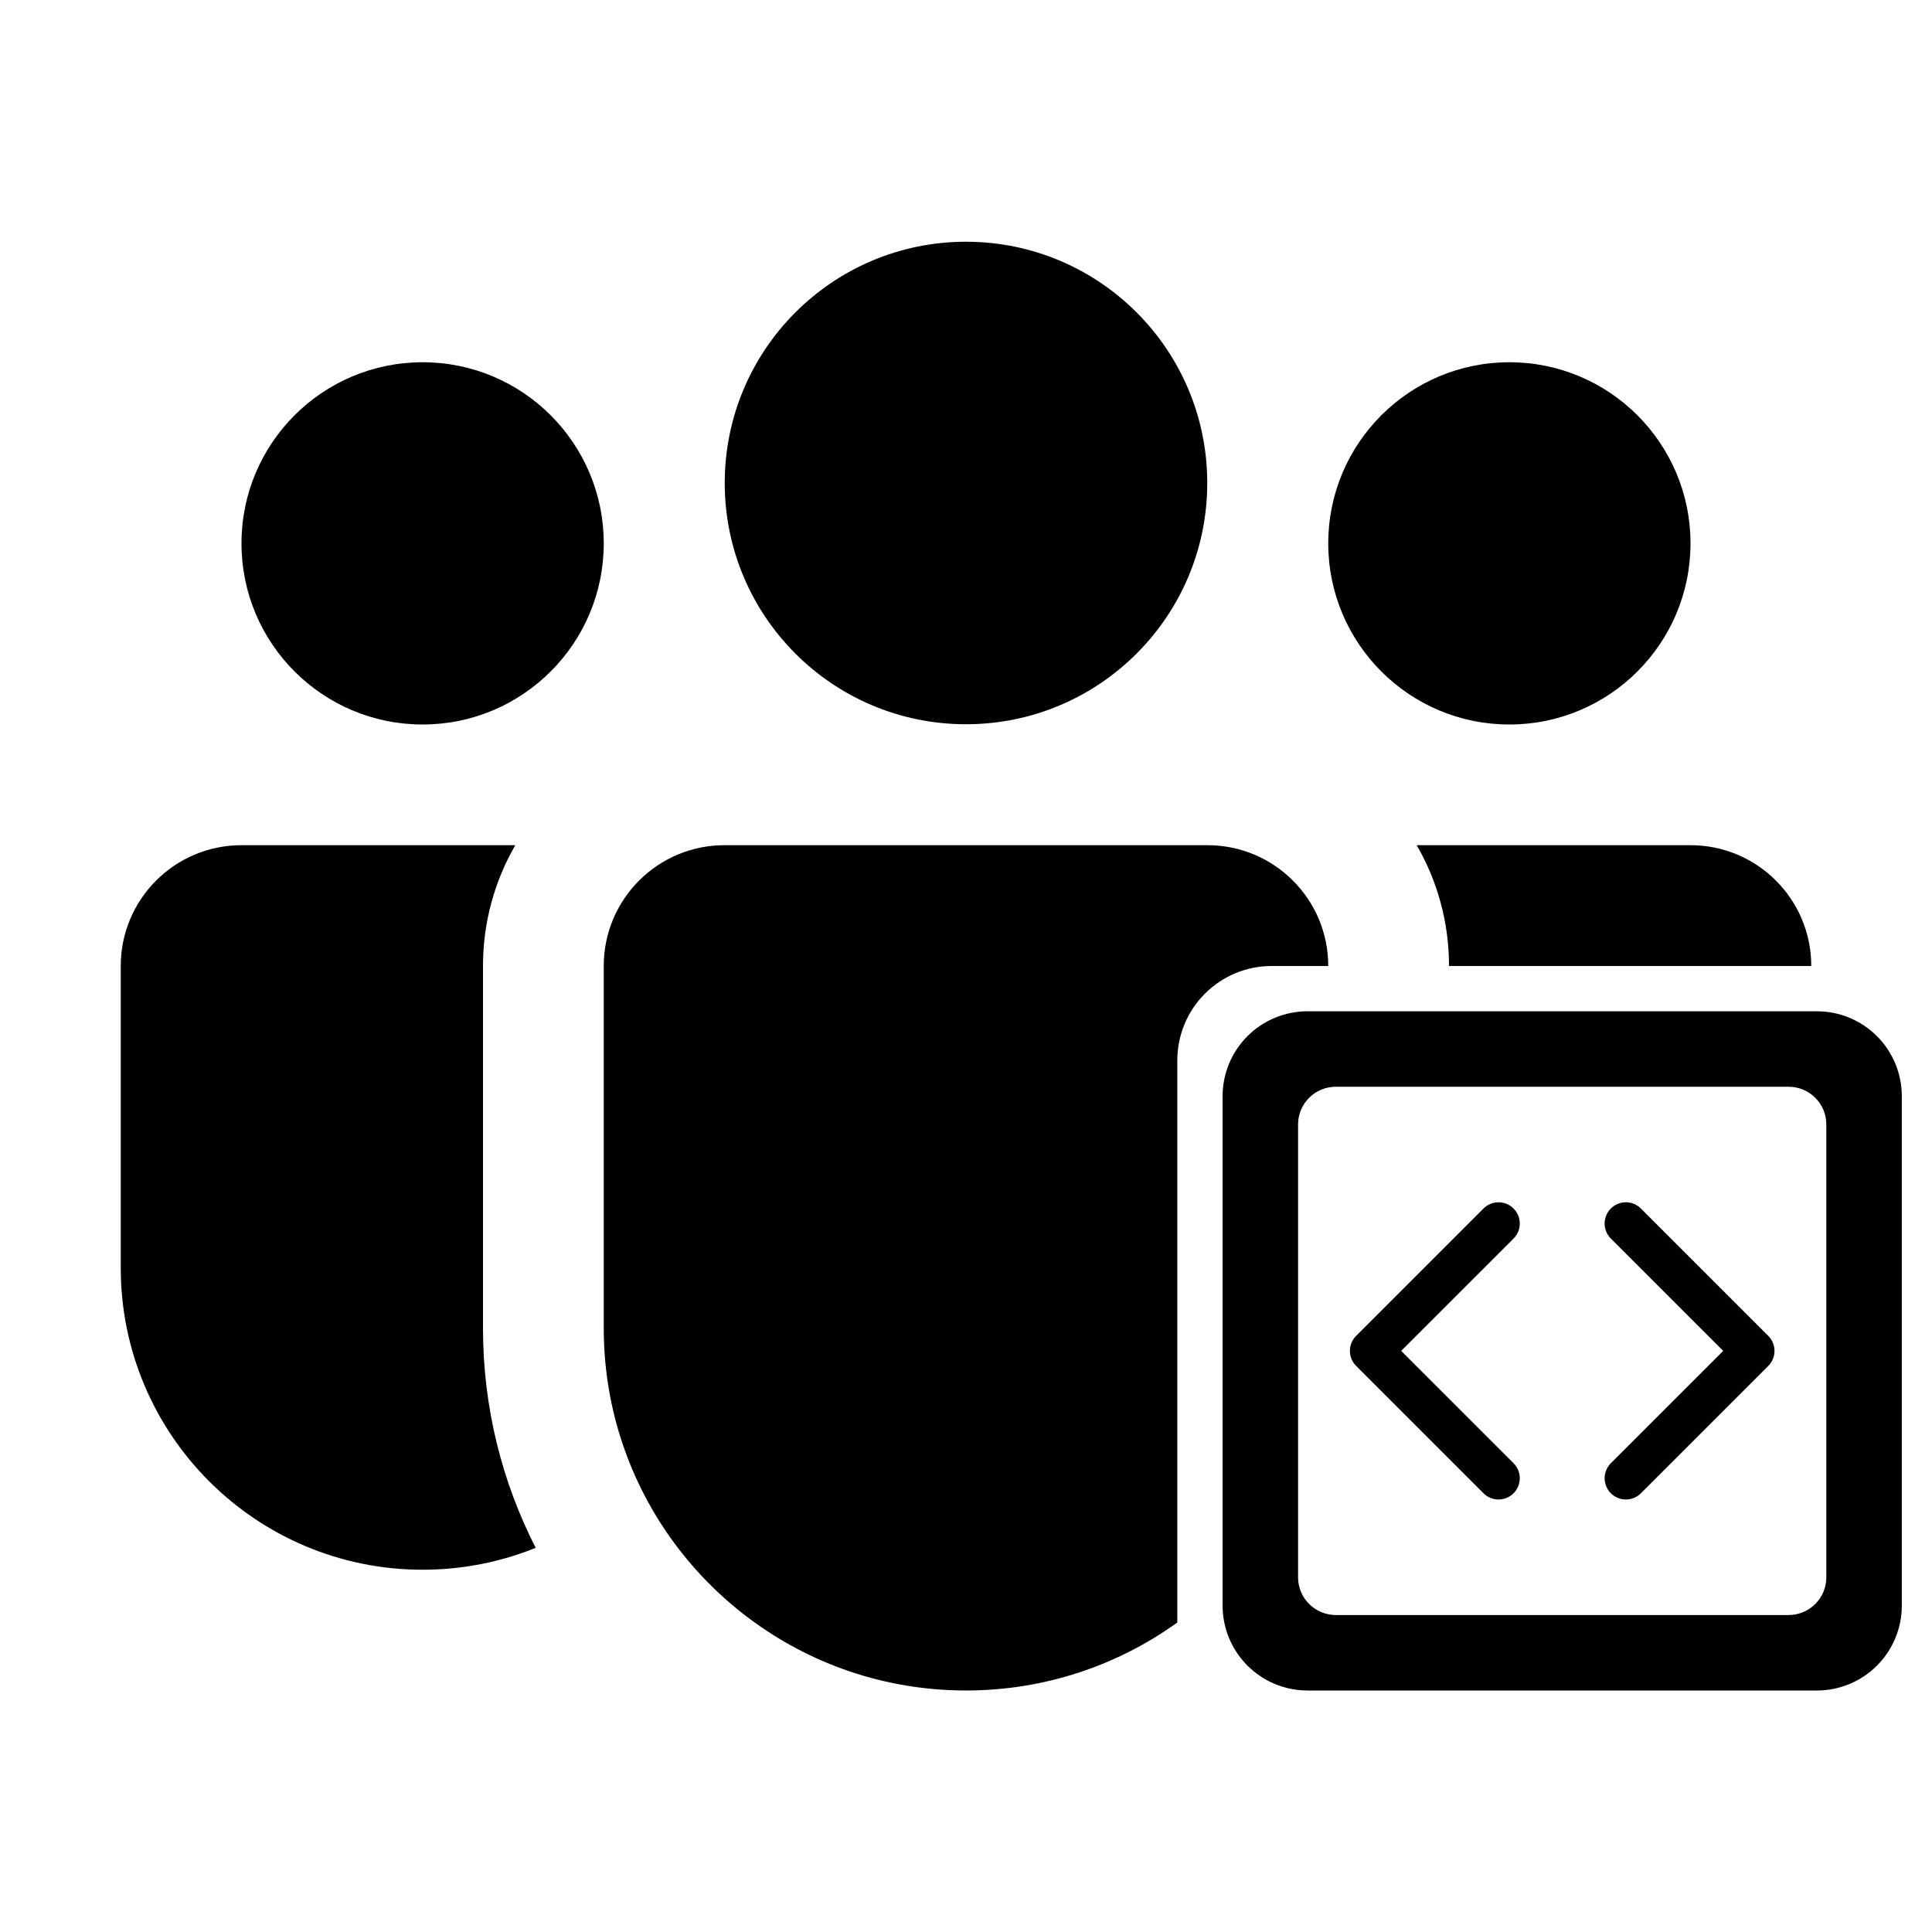 <svg
  width="256"
  height="256"
  viewBox="0 0 256 256"
  xmlns="http://www.w3.org/2000/svg"
>
  <path
    fill-rule="evenodd"
    clip-rule="evenodd"
    d="M96.031 63.999C96.031 46.344 110.344 32.031 127.999 32.031C145.655 32.031 159.967 46.344 159.967 63.999C159.967 81.655 145.655 95.967 127.999 95.967C110.344 95.967 96.031 81.655 96.031 63.999ZM176 72C176 58.745 186.746 48 200 48C213.254 48 224 58.745 224 72C224 85.255 213.254 96 200 96C186.746 96 176 85.255 176 72ZM56 48C42.745 48 32 58.745 32 72C32 85.255 42.745 96 56 96C69.255 96 80 85.255 80 72C80 58.745 69.255 48 56 48ZM96 111.992C87.198 111.992 80.056 119.1 80 127.889L80 127.935L80 127.992V175.998C80 180.968 80.755 185.761 82.158 190.27C88.235 209.811 106.461 223.998 128 223.998C138.449 223.998 148.119 220.659 156 214.989V141V140.5C156 137.185 157.317 134.005 159.661 131.661C162.005 129.317 165.185 128 168.5 128H169H176V127.992C176 119.156 168.837 111.992 160 111.992H96ZM240.002 128H192.002V127.992C192.002 122.164 190.444 116.699 187.72 111.992H224.002C232.839 111.992 240.002 119.156 240.002 127.992V128ZM64 127.992C64 122.164 65.558 116.699 68.281 111.992H32C23.163 111.992 16 119.156 16 127.992V167.998C16 190.089 33.909 207.998 56 207.998C61.298 207.998 66.355 206.968 70.983 205.097C66.518 196.366 64 186.477 64 175.997V127.992Z"
  />
  <path
    fill-rule="evenodd"
    clip-rule="evenodd"
    d="M240.75 139.625H173.25C171.758 139.625 170.327 140.218 169.273 141.273C168.218 142.327 167.625 143.758 167.625 145.25V212.75C167.625 214.242 168.218 215.673 169.273 216.727C170.327 217.782 171.758 218.375 173.25 218.375H240.75C242.242 218.375 243.673 217.782 244.727 216.727C245.782 215.673 246.375 214.242 246.375 212.75V145.25C246.375 143.758 245.782 142.327 244.727 141.273C243.673 140.218 242.242 139.625 240.75 139.625ZM173.25 134C170.266 134 167.405 135.185 165.295 137.295C163.185 139.405 162 142.266 162 145.25V212.75C162 215.734 163.185 218.595 165.295 220.705C167.405 222.815 170.266 224 173.25 224H240.75C243.734 224 246.595 222.815 248.705 220.705C250.815 218.595 252 215.734 252 212.75V145.25C252 142.266 250.815 139.405 248.705 137.295C246.595 135.185 243.734 134 240.75 134H173.25Z"
  />
  <path
    fill-rule="evenodd"
    clip-rule="evenodd"
    d="M239.375 141.312H175.625C174.216 141.312 172.865 141.872 171.868 142.868C170.872 143.865 170.312 145.216 170.312 146.625V210.375C170.312 211.784 170.872 213.135 171.868 214.132C172.865 215.128 174.216 215.688 175.625 215.688H239.375C240.784 215.688 242.135 215.128 243.132 214.132C244.128 213.135 244.688 211.784 244.688 210.375V146.625C244.688 145.216 244.128 143.865 243.132 142.868C242.135 141.872 240.784 141.312 239.375 141.312ZM175.625 136C172.807 136 170.105 137.119 168.112 139.112C166.119 141.105 165 143.807 165 146.625V210.375C165 213.193 166.119 215.895 168.112 217.888C170.105 219.881 172.807 221 175.625 221H239.375C242.193 221 244.895 219.881 246.888 217.888C248.881 215.895 250 213.193 250 210.375V146.625C250 143.807 248.881 141.105 246.888 139.112C244.895 137.119 242.193 136 239.375 136H175.625Z"
  />
  <path
    fill-rule="evenodd"
    clip-rule="evenodd"
    d="M237 144H177C175.674 144 174.402 144.527 173.464 145.464C172.527 146.402 172 147.674 172 149V209C172 210.326 172.527 211.598 173.464 212.536C174.402 213.473 175.674 214 177 214H237C238.326 214 239.598 213.473 240.536 212.536C241.473 211.598 242 210.326 242 209V149C242 147.674 241.473 146.402 240.536 145.464C239.598 144.527 238.326 144 237 144ZM177 139C174.348 139 171.804 140.054 169.929 141.929C168.054 143.804 167 146.348 167 149V209C167 211.652 168.054 214.196 169.929 216.071C171.804 217.946 174.348 219 177 219H237C239.652 219 242.196 217.946 244.071 216.071C245.946 214.196 247 211.652 247 209V149C247 146.348 245.946 143.804 244.071 141.929C242.196 140.054 239.652 139 237 139H177Z"
  />
  <path
    fill-rule="evenodd"
    clip-rule="evenodd"
    d="M200.553 160.133C200.815 160.395 201.023 160.705 201.165 161.047C201.307 161.388 201.38 161.755 201.38 162.125C201.38 162.495 201.307 162.861 201.165 163.203C201.023 163.544 200.815 163.855 200.553 164.116L185.664 179L200.553 193.883C201.082 194.412 201.378 195.128 201.378 195.875C201.378 196.622 201.082 197.338 200.553 197.866C200.025 198.394 199.309 198.691 198.562 198.691C197.815 198.691 197.099 198.394 196.571 197.866L179.696 180.991C179.434 180.73 179.226 180.419 179.084 180.078C178.943 179.736 178.87 179.37 178.87 179C178.87 178.63 178.943 178.263 179.084 177.922C179.226 177.58 179.434 177.27 179.696 177.008L196.571 160.133C196.832 159.871 197.143 159.664 197.484 159.522C197.826 159.38 198.192 159.307 198.562 159.307C198.932 159.307 199.298 159.38 199.64 159.522C199.982 159.664 200.292 159.871 200.553 160.133V160.133ZM213.446 160.133C213.184 160.395 212.976 160.705 212.834 161.047C212.693 161.388 212.62 161.755 212.62 162.125C212.62 162.495 212.693 162.861 212.834 163.203C212.976 163.544 213.184 163.855 213.446 164.116L228.335 179L213.446 193.883C212.918 194.412 212.621 195.128 212.621 195.875C212.621 196.622 212.918 197.338 213.446 197.866C213.974 198.394 214.69 198.691 215.437 198.691C216.184 198.691 216.9 198.394 217.428 197.866L234.303 180.991C234.565 180.73 234.773 180.419 234.915 180.078C235.057 179.736 235.13 179.37 235.13 179C235.13 178.63 235.057 178.263 234.915 177.922C234.773 177.58 234.565 177.27 234.303 177.008L217.428 160.133C217.167 159.871 216.857 159.664 216.515 159.522C216.173 159.38 215.807 159.307 215.437 159.307C215.067 159.307 214.701 159.38 214.359 159.522C214.018 159.664 213.707 159.871 213.446 160.133V160.133Z"
  />
</svg>
